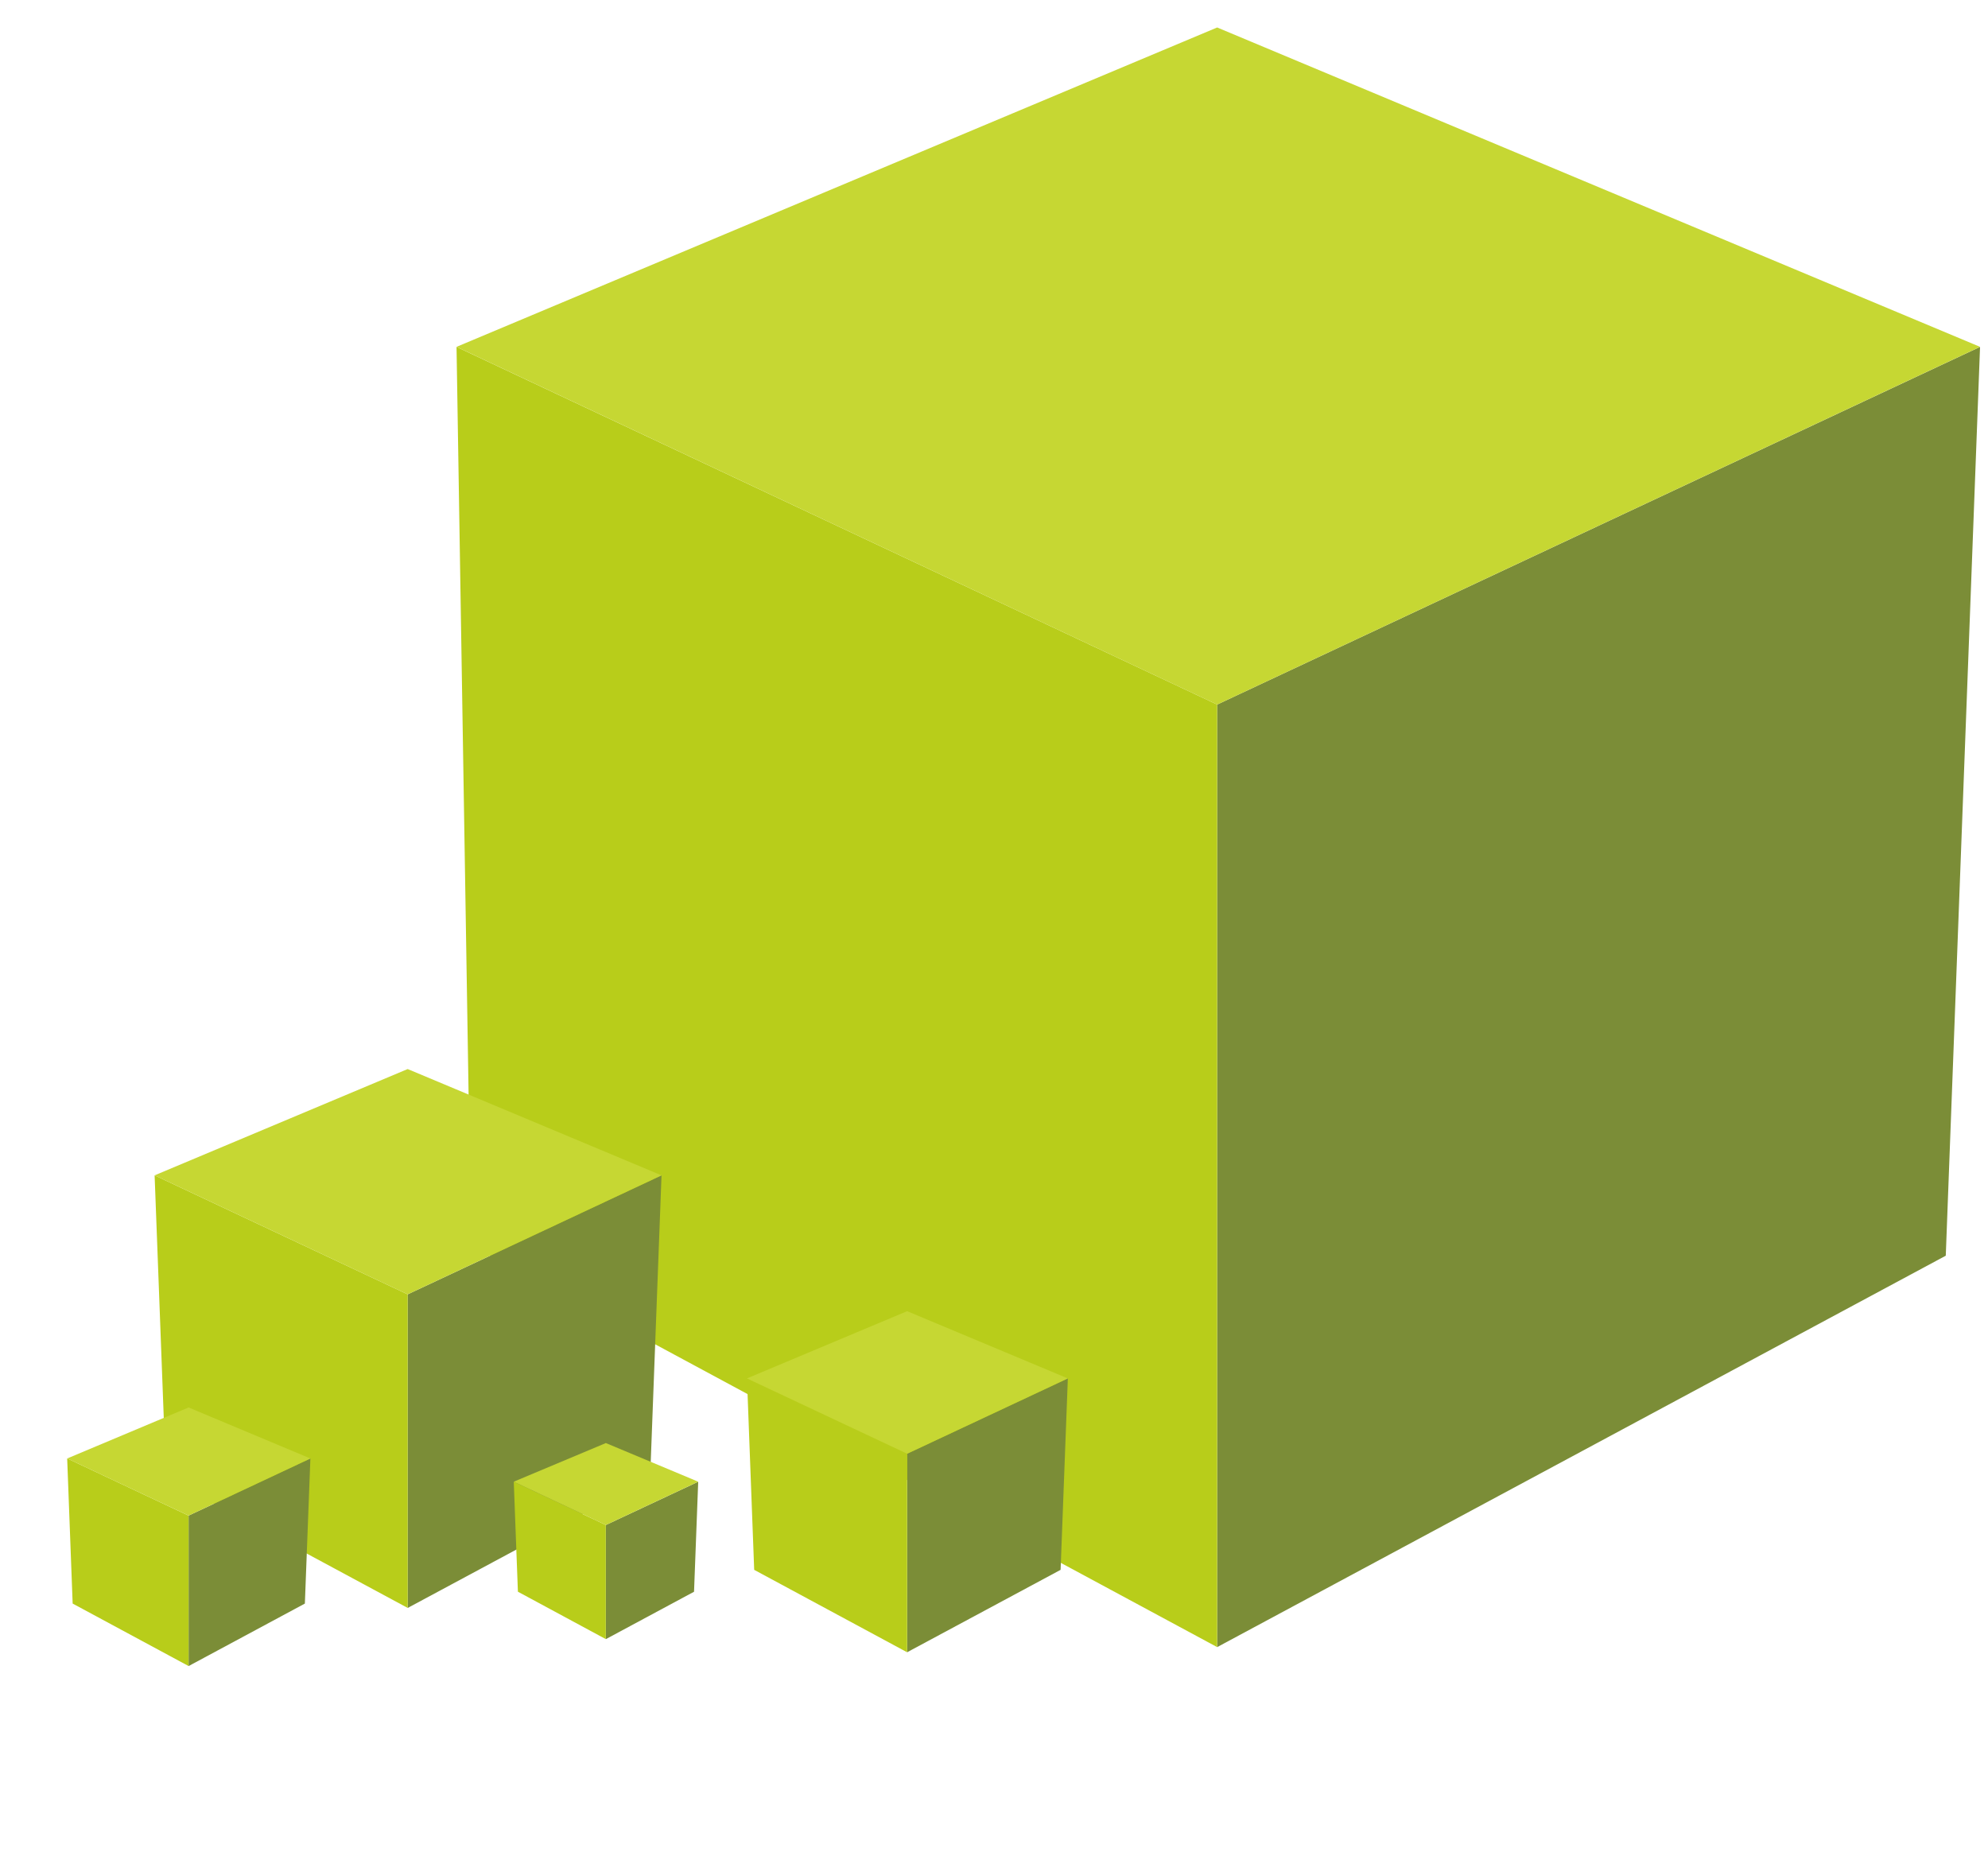 <svg xmlns="http://www.w3.org/2000/svg" width="62" height="58" viewBox="0 0 62 58">
  <g fill="none" fill-rule="evenodd">
    <rect width="62" height="58"/>
    <g transform="matrix(-1 0 0 1 61.752 .857)">
      <polygon fill="#7B8D37" points="1.069 38.304 23.792 50.511 23.792 21.116 0 9.961"/>
      <polygon fill="#B8CD1A" points="23.792 21.116 23.792 50.511 47.062 37.973 47.514 9.961"/>
      <polygon fill="#C6D733" points="23.792 0 0 9.96 23.792 21.117 47.514 9.96"/>
      <polygon fill="#7B8D37" points="41.121 35.798 41.476 45.228 49.038 49.29 49.038 39.51"/>
      <polygon fill="#B8CD1A" points="49.037 39.51 56.93 35.798 56.574 45.229 49.037 49.289"/>
      <polygon fill="#C6D733" points="41.121 35.798 49.038 32.483 56.93 35.798 49.038 39.51"/>
      <polygon fill="#7B8D37" points="52.244 49.153 55.87 51.102 55.87 46.41 52.072 44.628"/>
      <polygon fill="#B8CD1A" points="55.871 46.41 55.871 51.101 59.486 49.153 59.657 44.627"/>
      <polygon fill="#C6D733" points="52.072 44.628 55.87 46.41 59.657 44.628 55.87 43.037"/>
      <polygon fill="#7B8D37" points="28.675 48.101 33.461 50.671 33.461 44.48 28.449 42.13"/>
      <polygon fill="#B8CD1A" points="33.461 44.48 33.461 50.672 38.231 48.101 38.456 42.131"/>
      <polygon fill="#C6D733" points="28.45 42.131 33.461 40.034 38.457 42.131 33.461 44.48"/>
      <polygon fill="#7B8D37" points="40.107 48.784 42.857 50.262 42.857 46.703 39.977 45.353"/>
      <polygon fill="#B8CD1A" points="42.858 46.702 42.858 50.262 45.6 48.783 45.729 45.353"/>
      <polygon fill="#C6D733" points="39.977 45.352 42.857 44.147 45.729 45.352 42.857 46.703"/>
    </g>
  </g>
</svg>
